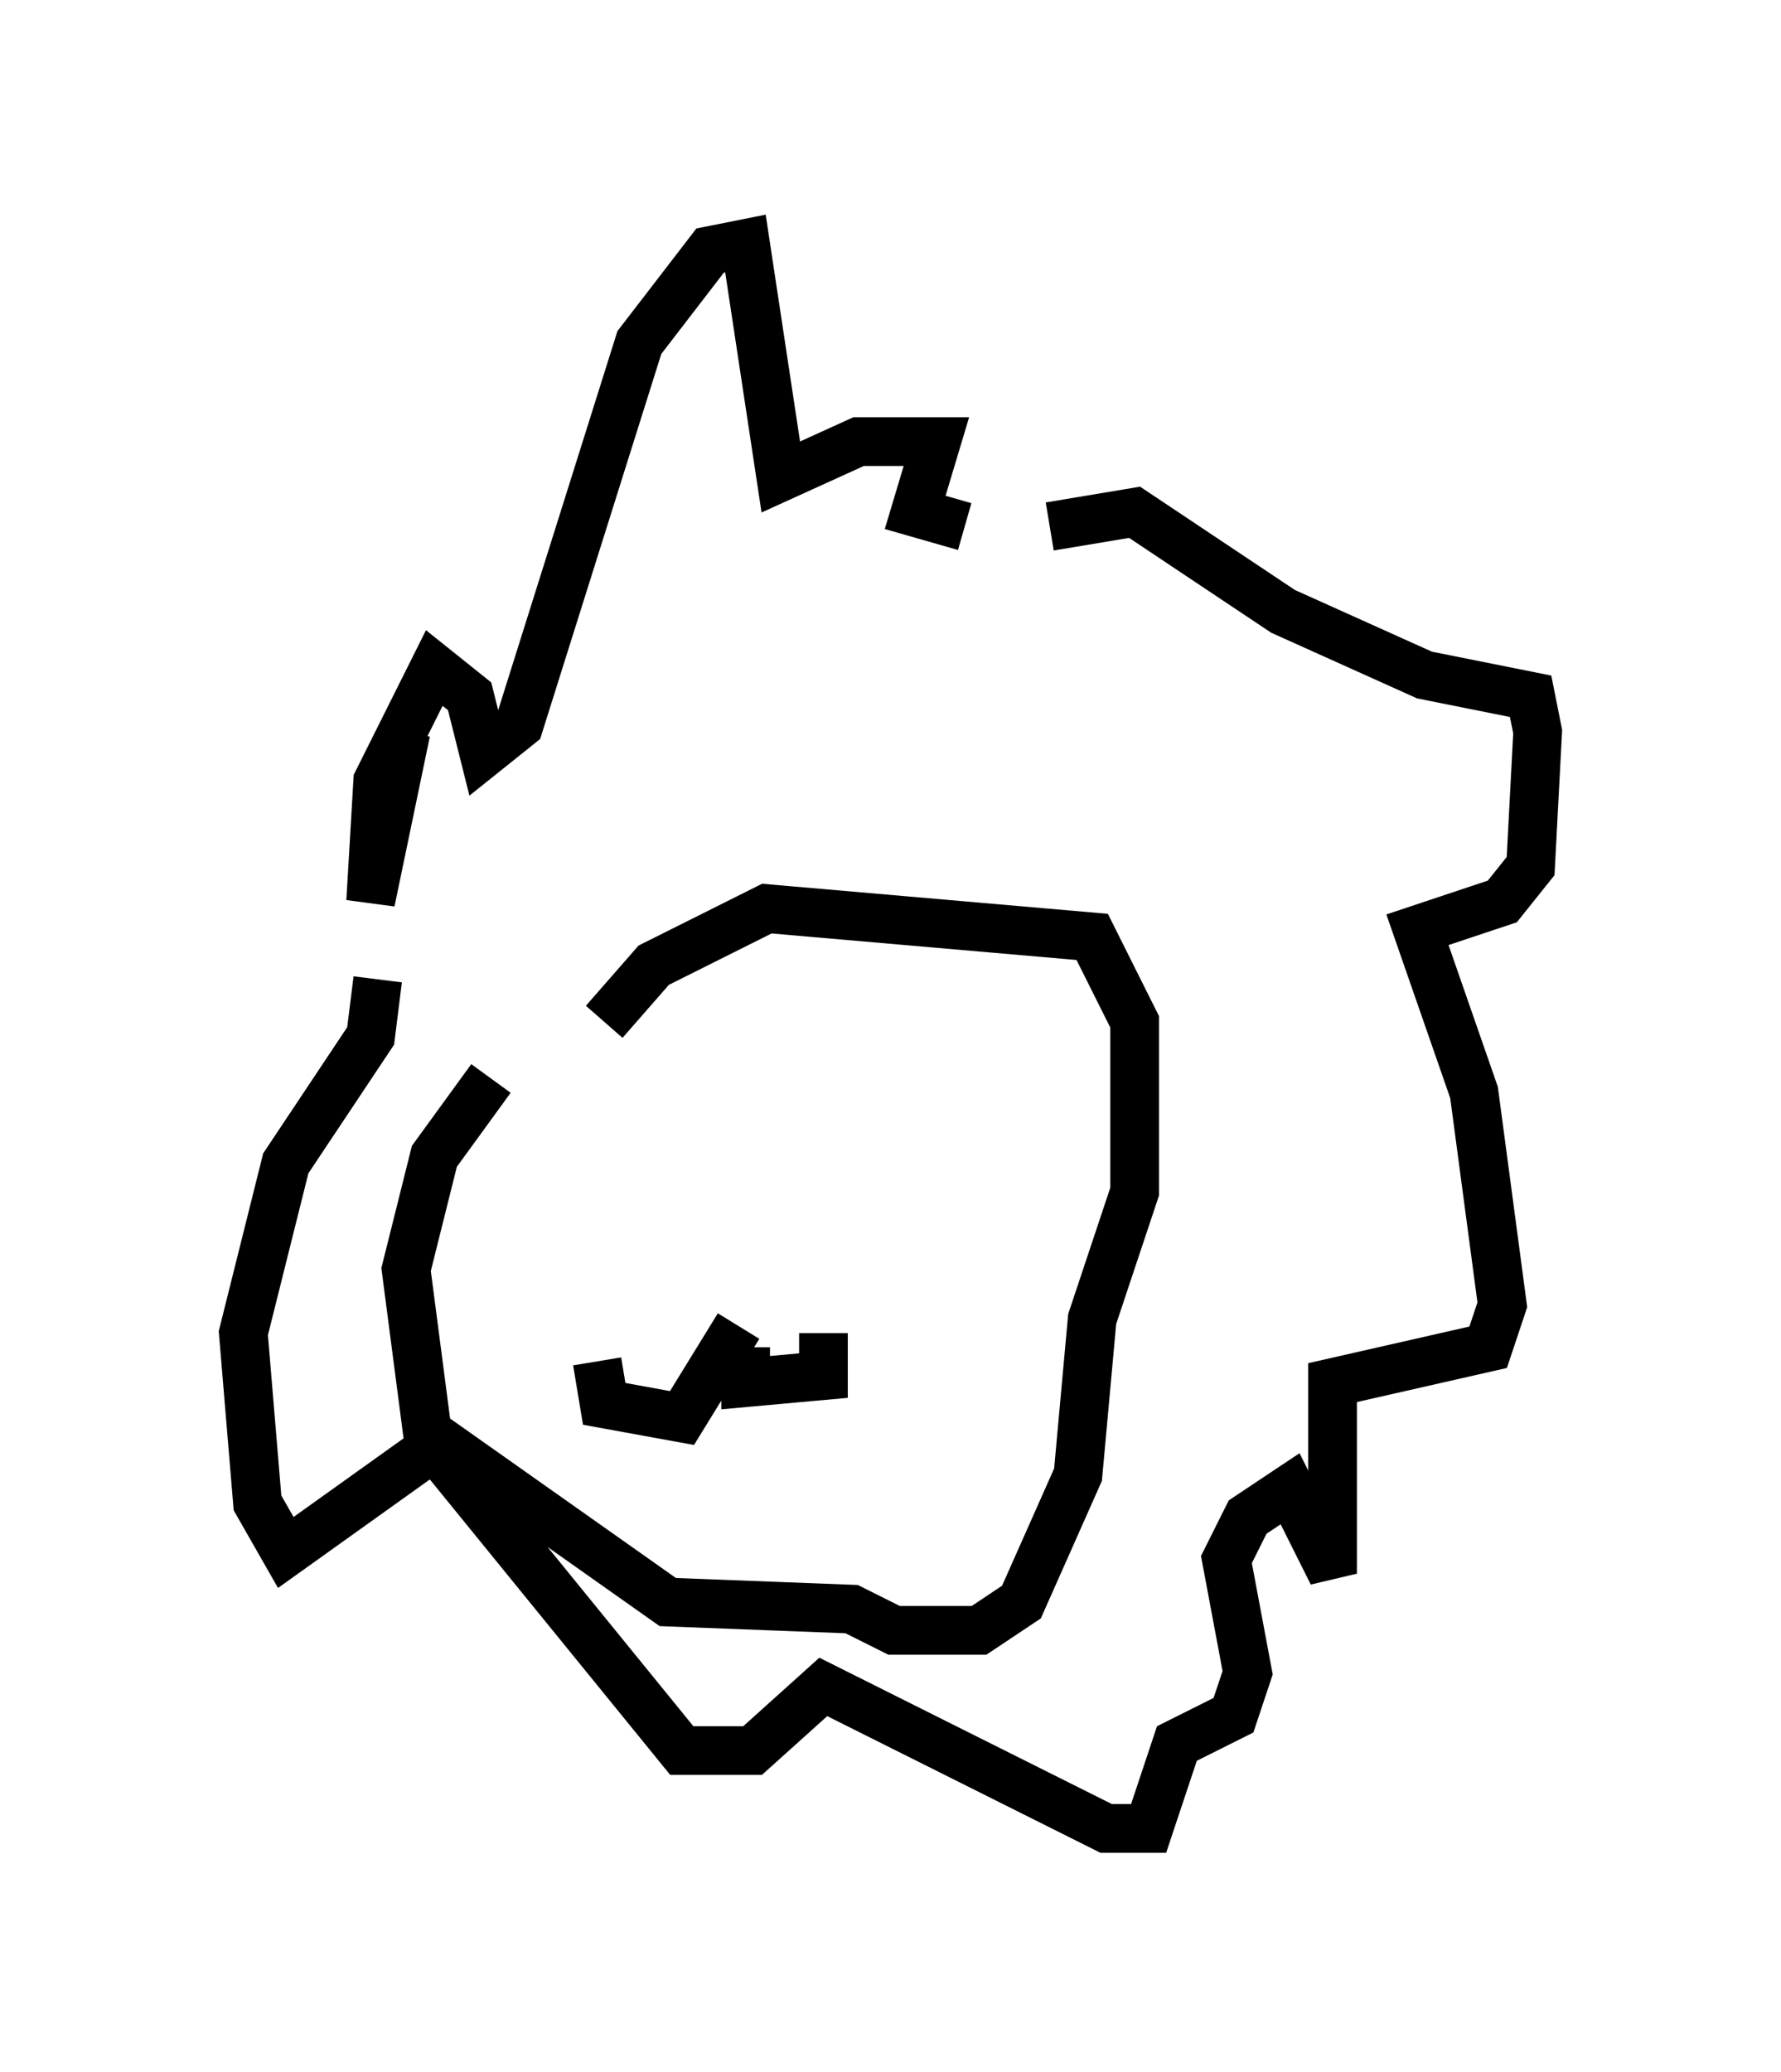 <?xml version="1.0" encoding="utf-8" ?>
<svg baseProfile="full" height="42.536" version="1.1" width="36.581" xmlns="http://www.w3.org/2000/svg" xmlns:ev="http://www.w3.org/2001/xml-events" xmlns:xlink="http://www.w3.org/1999/xlink"><defs /><rect fill="white" height="42.536" width="36.581" x="0" y="0" /><path d="M11.682, 21.559 m-1.598, 0.581 l-1.162, 1.598 -0.581, 2.324 l0.436, 3.341 4.939, 3.486 l3.777, 0.145 0.872, 0.436 l1.743, 0.0 0.872, -0.581 l1.162, -2.615 0.291, -3.196 l0.872, -2.615 0.0, -3.486 l-0.872, -1.743 -6.682, -0.581 l-2.324, 1.162 -1.017, 1.162 m4.503, 3.341 l0.0, 0.0 m-2.324, -0.581 l0.0, 0.0 m0.0, 0.726 l0.0, 0.0 m0.726, 3.196 l0.0, 0.726 1.598, -0.145 l0.0, -0.872 m-1.743, -0.145 l-1.162, 1.888 -1.598, -0.291 l-0.145, -0.872 m9.296, -17.14 l1.743, -0.291 3.05, 2.034 l2.905, 1.307 2.179, 0.436 l0.145, 0.726 -0.145, 2.76 l-0.581, 0.726 -1.743, 0.581 l1.162, 3.341 0.581, 4.358 l-0.291, 0.872 -3.196, 0.726 l0.0, 3.922 -0.872, -1.743 l-0.872, 0.581 -0.436, 0.872 l0.436, 2.324 -0.291, 0.872 l-1.162, 0.581 -0.581, 1.743 l-0.872, 0.0 -5.81, -2.905 l-1.453, 1.307 -1.453, 0.0 l-5.084, -6.246 -3.05, 2.179 l-0.581, -1.017 -0.291, -3.486 l0.872, -3.486 1.743, -2.615 l0.145, -1.162 m0.581, -5.084 l-0.726, 3.486 0.145, -2.469 l1.162, -2.324 0.726, 0.581 l0.291, 1.162 0.726, -0.581 l2.469, -7.844 1.453, -1.888 l0.726, -0.145 0.726, 4.793 l1.598, -0.726 1.598, 0.0 l-0.436, 1.453 1.017, 0.291 " fill="none" stroke="black" stroke-width="1" /></svg>